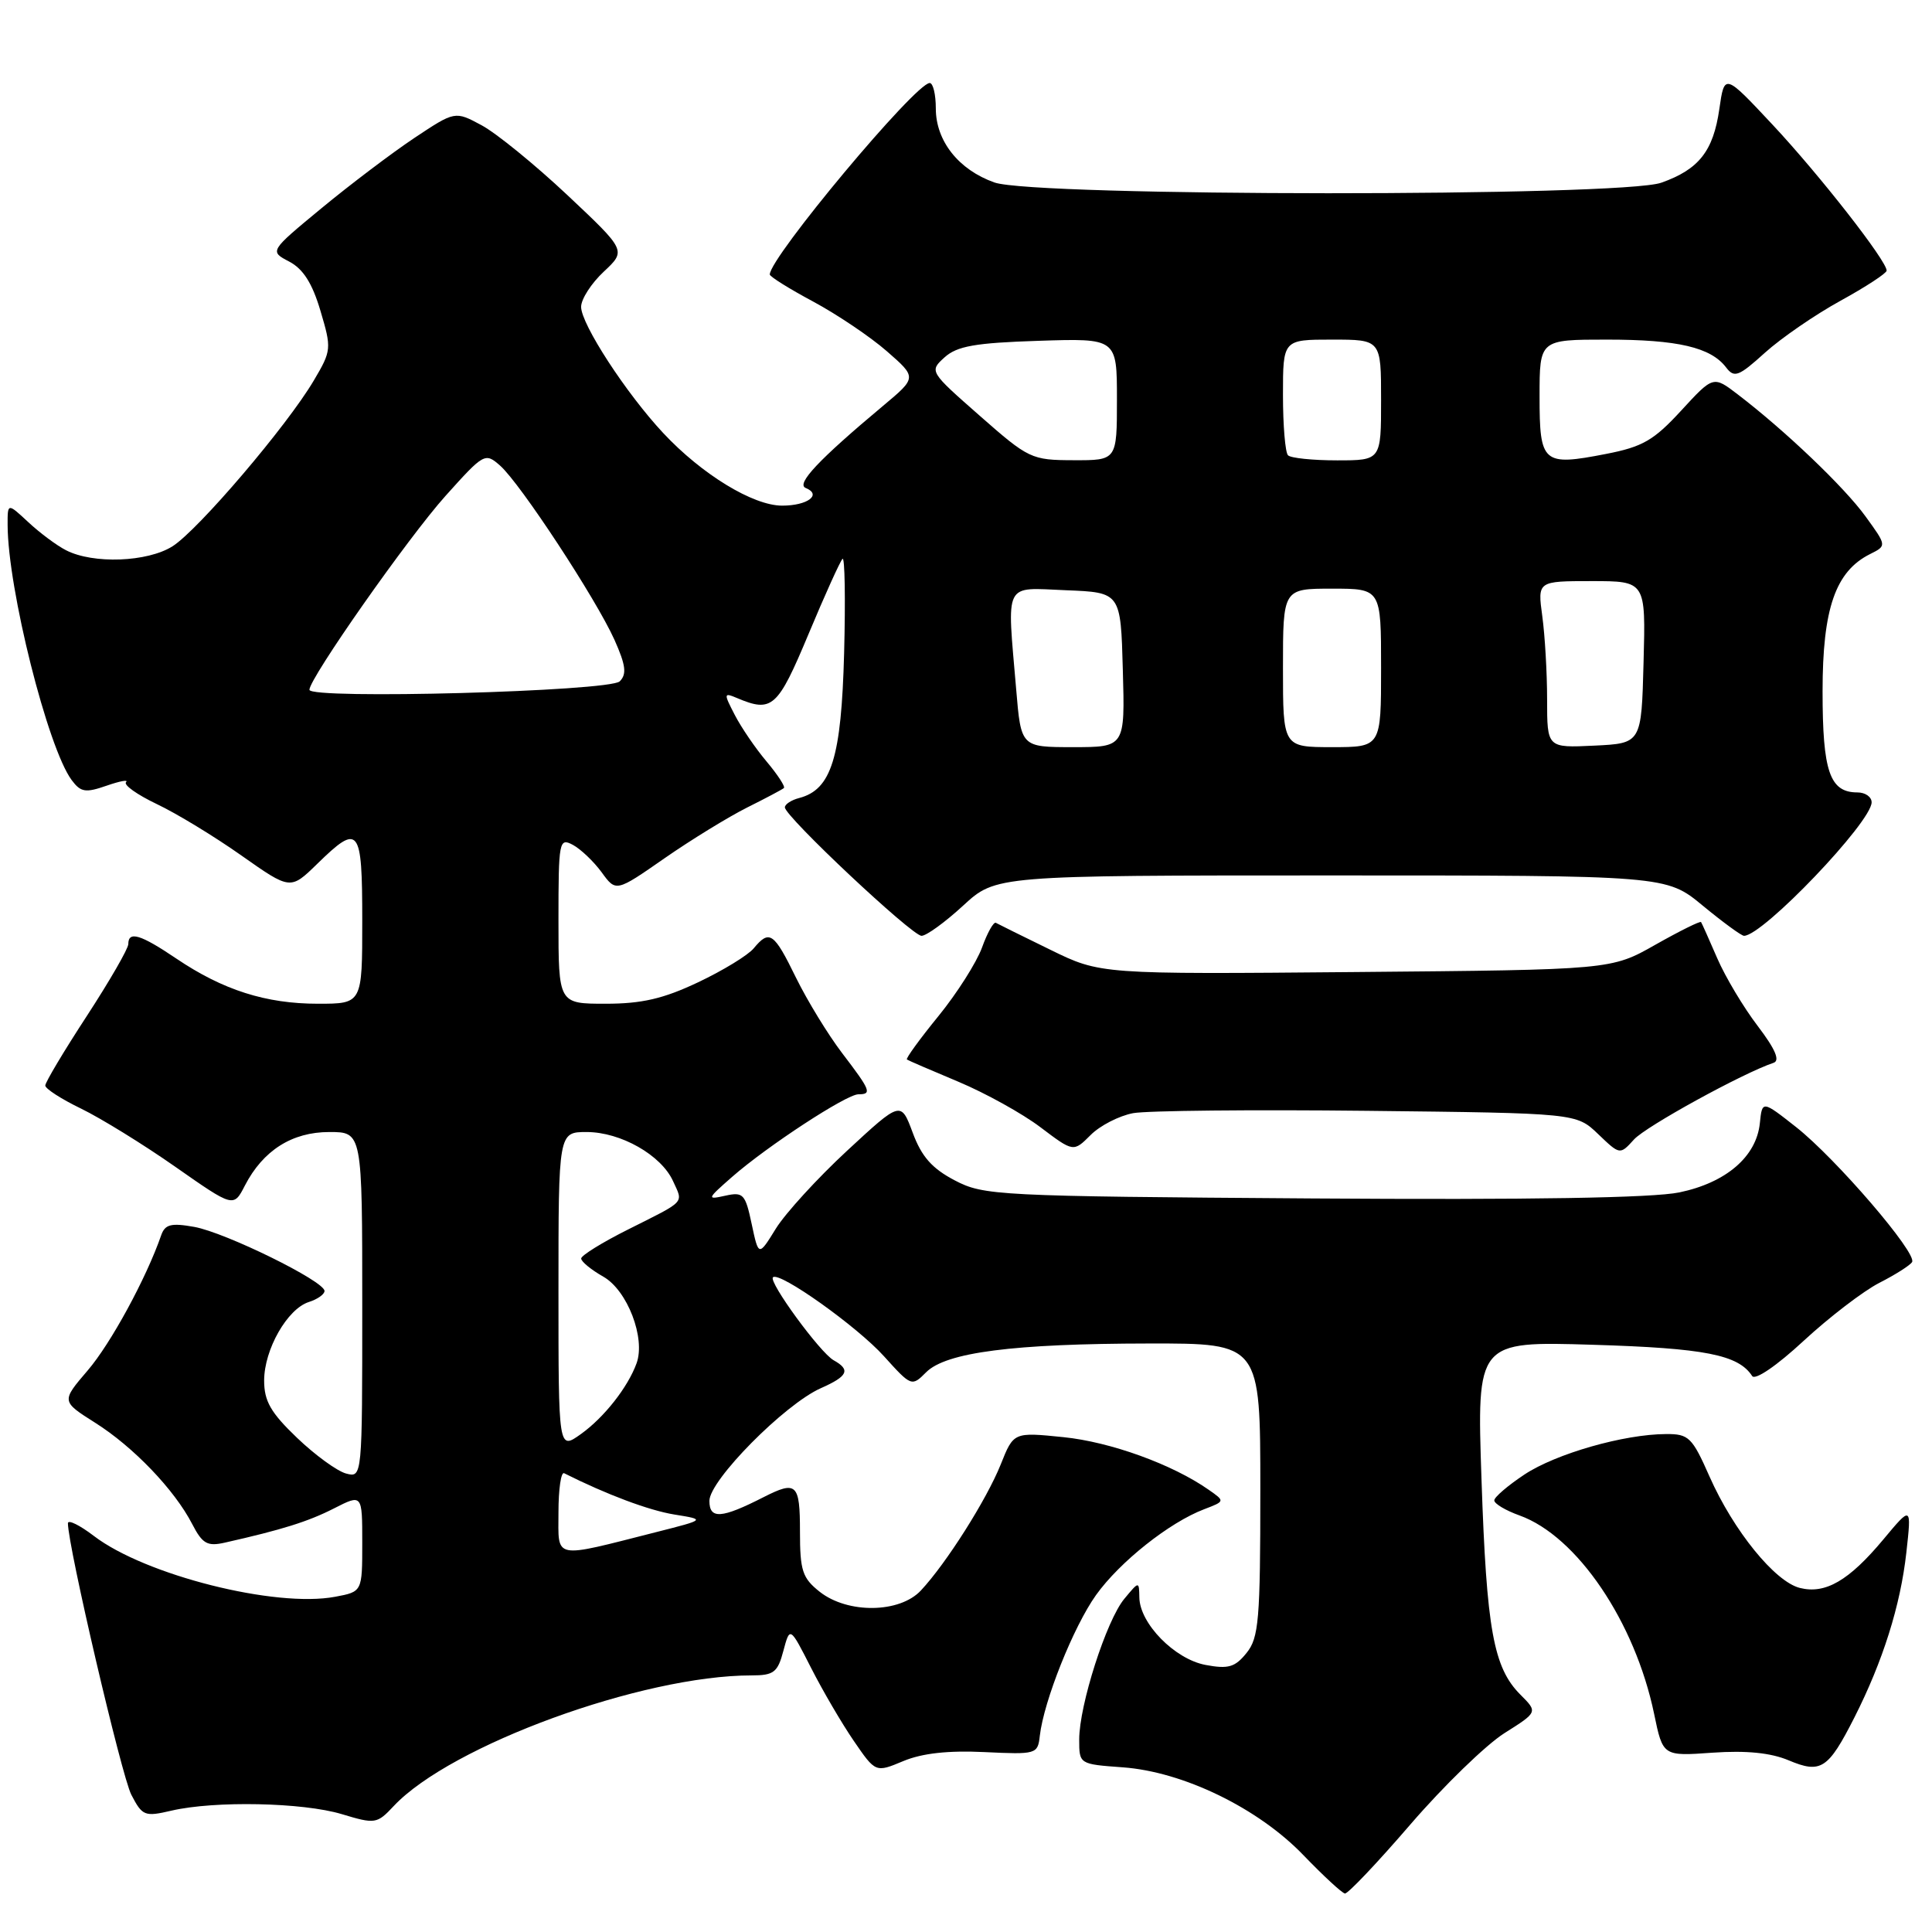 <?xml version="1.0" encoding="UTF-8" standalone="no"?>
<!DOCTYPE svg PUBLIC "-//W3C//DTD SVG 1.1//EN" "http://www.w3.org/Graphics/SVG/1.1/DTD/svg11.dtd" >
<svg xmlns="http://www.w3.org/2000/svg" xmlns:xlink="http://www.w3.org/1999/xlink" version="1.1" viewBox="0 0 256 256">
 <g >
 <path fill="currentColor"
d=" M 186.90 241.73 C 191.29 236.64 196.89 231.21 199.33 229.66 C 203.77 226.86 203.77 226.86 201.47 224.56 C 197.89 220.98 196.98 215.94 196.31 196.11 C 195.68 177.72 195.68 177.72 211.09 178.19 C 225.90 178.64 230.34 179.51 232.17 182.33 C 232.56 182.93 235.43 180.97 239.00 177.66 C 242.39 174.53 246.89 171.08 249.01 169.99 C 251.13 168.91 253.09 167.67 253.36 167.23 C 254.07 166.07 243.28 153.52 238.00 149.35 C 233.50 145.81 233.50 145.81 233.19 148.82 C 232.74 153.26 228.72 156.71 222.52 158.00 C 218.98 158.73 202.73 159.00 173.85 158.80 C 132.09 158.51 130.35 158.42 126.50 156.40 C 123.50 154.83 122.11 153.26 120.94 150.09 C 119.37 145.88 119.37 145.88 112.24 152.48 C 108.32 156.11 104.08 160.75 102.81 162.79 C 100.52 166.50 100.52 166.50 99.60 162.18 C 98.76 158.20 98.48 157.91 96.09 158.44 C 93.62 158.99 93.67 158.87 97.00 155.95 C 101.64 151.88 112.16 145.00 113.74 145.00 C 115.57 145.00 115.37 144.50 111.60 139.56 C 109.73 137.11 106.98 132.61 105.48 129.56 C 102.54 123.54 101.96 123.14 99.87 125.66 C 99.12 126.57 95.80 128.60 92.50 130.16 C 87.90 132.34 85.04 133.00 80.25 133.00 C 74.00 133.00 74.00 133.00 74.00 121.96 C 74.00 111.42 74.09 110.98 75.91 111.95 C 76.95 112.51 78.67 114.15 79.72 115.58 C 81.62 118.20 81.62 118.20 88.06 113.72 C 91.60 111.26 96.53 108.24 99.00 107.00 C 101.47 105.77 103.67 104.60 103.87 104.42 C 104.08 104.24 103.05 102.66 101.59 100.92 C 100.12 99.18 98.22 96.40 97.36 94.73 C 95.88 91.87 95.89 91.75 97.65 92.49 C 102.31 94.46 103.04 93.80 107.12 84.05 C 109.29 78.85 111.33 74.35 111.64 74.05 C 111.94 73.75 112.04 79.37 111.85 86.55 C 111.48 100.40 110.17 104.62 105.90 105.74 C 104.85 106.01 104.00 106.57 104.00 106.98 C 104.00 108.18 120.84 124.00 122.11 124.00 C 122.75 124.00 125.23 122.20 127.62 120.00 C 131.96 116.00 131.96 116.00 176.37 116.00 C 220.78 116.00 220.78 116.00 225.62 120.00 C 228.29 122.20 230.75 124.00 231.09 124.00 C 233.59 124.00 248.00 108.92 248.00 106.31 C 248.00 105.59 247.16 105.00 246.12 105.00 C 242.45 105.00 241.50 102.24 241.50 91.60 C 241.50 80.63 243.21 75.70 247.81 73.41 C 250.01 72.31 250.01 72.31 247.18 68.41 C 244.38 64.54 236.53 57.05 230.26 52.26 C 227.02 49.78 227.02 49.78 222.76 54.41 C 219.14 58.35 217.65 59.21 212.80 60.15 C 204.43 61.78 204.00 61.41 204.00 52.53 C 204.00 45.00 204.00 45.00 212.93 45.00 C 222.31 45.00 226.69 46.02 228.72 48.69 C 229.80 50.11 230.38 49.89 233.86 46.74 C 236.02 44.79 240.53 41.69 243.88 39.85 C 247.23 38.01 249.98 36.21 249.99 35.86 C 250.01 34.58 241.12 23.20 234.89 16.54 C 228.50 9.71 228.50 9.71 227.82 14.45 C 227.02 20.02 225.11 22.45 220.13 24.21 C 214.84 26.09 137.08 26.06 131.77 24.18 C 127.02 22.50 124.00 18.68 124.00 14.37 C 124.00 12.51 123.64 11.00 123.19 11.00 C 121.31 11.00 102.00 34.11 102.00 36.37 C 102.00 36.65 104.59 38.27 107.75 39.96 C 110.91 41.66 115.30 44.61 117.50 46.53 C 121.50 50.02 121.50 50.02 117.03 53.76 C 108.48 60.91 105.45 64.13 106.76 64.66 C 108.94 65.55 107.01 67.00 103.64 67.00 C 99.78 67.00 92.99 62.85 87.88 57.38 C 82.97 52.13 77.00 42.95 77.00 40.66 C 77.00 39.64 78.35 37.54 80.00 36.00 C 82.99 33.20 82.99 33.20 75.18 25.85 C 70.88 21.81 65.77 17.65 63.82 16.60 C 60.29 14.70 60.29 14.70 54.89 18.29 C 51.93 20.27 46.40 24.45 42.60 27.59 C 35.70 33.29 35.70 33.29 38.32 34.66 C 40.17 35.63 41.38 37.53 42.46 41.18 C 43.95 46.19 43.93 46.45 41.58 50.42 C 38.04 56.42 26.28 70.21 22.87 72.38 C 19.54 74.49 12.34 74.76 8.75 72.91 C 7.51 72.28 5.26 70.60 3.75 69.19 C 1.00 66.63 1.00 66.63 1.01 69.56 C 1.03 78.01 6.33 99.11 9.50 103.37 C 10.70 104.98 11.33 105.08 14.12 104.11 C 15.90 103.49 17.06 103.28 16.70 103.64 C 16.34 104.00 18.17 105.30 20.77 106.54 C 23.37 107.77 28.42 110.84 31.99 113.36 C 38.48 117.93 38.48 117.93 42.03 114.47 C 47.59 109.04 48.00 109.56 48.00 122.00 C 48.00 133.00 48.00 133.00 42.13 133.00 C 35.23 133.00 29.55 131.19 23.37 127.02 C 18.62 123.81 17.00 123.32 17.00 125.10 C 17.00 125.70 14.52 129.99 11.50 134.63 C 8.47 139.27 6.00 143.41 6.00 143.84 C 6.00 144.26 8.14 145.64 10.75 146.90 C 13.36 148.17 18.98 151.63 23.22 154.60 C 30.95 160.01 30.95 160.01 32.45 157.09 C 34.86 152.43 38.70 150.00 43.63 150.00 C 48.00 150.00 48.00 150.00 48.00 172.91 C 48.00 195.81 48.00 195.81 45.86 195.25 C 44.68 194.94 41.75 192.81 39.36 190.52 C 35.87 187.18 35.00 185.66 35.00 182.92 C 35.01 178.81 38.07 173.43 40.93 172.52 C 42.07 172.16 43.00 171.50 43.00 171.06 C 43.00 169.76 29.86 163.31 25.74 162.57 C 22.65 162.02 21.86 162.23 21.35 163.70 C 19.38 169.38 14.67 178.04 11.62 181.59 C 8.12 185.68 8.12 185.68 12.59 188.51 C 17.67 191.71 23.13 197.41 25.47 201.95 C 26.82 204.56 27.47 204.93 29.78 204.41 C 37.37 202.70 40.82 201.62 44.24 199.88 C 48.00 197.96 48.00 197.96 48.00 204.43 C 48.00 210.91 48.00 210.91 44.41 211.58 C 36.51 213.07 19.25 208.72 12.45 203.53 C 10.55 202.08 9.00 201.32 9.00 201.84 C 9.00 204.87 16.11 235.32 17.40 237.81 C 18.86 240.63 19.17 240.75 22.72 239.92 C 28.45 238.59 40.12 238.83 45.28 240.38 C 49.72 241.72 49.95 241.68 52.18 239.30 C 59.74 231.26 85.11 222.00 99.58 222.00 C 102.53 222.00 103.05 221.60 103.80 218.75 C 104.67 215.50 104.67 215.50 107.47 221.00 C 109.01 224.03 111.56 228.39 113.14 230.69 C 116.02 234.89 116.02 234.89 119.70 233.35 C 122.19 232.31 125.66 231.93 130.44 232.16 C 137.33 232.49 137.51 232.44 137.78 230.00 C 138.31 225.38 142.24 215.54 145.23 211.35 C 148.38 206.95 154.95 201.73 159.56 199.98 C 162.33 198.92 162.33 198.92 160.17 197.41 C 155.37 194.04 147.14 191.06 140.91 190.43 C 134.31 189.76 134.31 189.76 132.60 194.05 C 130.73 198.71 125.39 207.15 122.02 210.75 C 119.21 213.76 112.35 213.85 108.63 210.93 C 106.32 209.10 106.00 208.14 106.00 202.93 C 106.00 196.59 105.55 196.16 101.20 198.37 C 95.59 201.23 94.00 201.34 94.00 198.87 C 94.00 196.15 103.98 186.06 108.77 183.94 C 112.36 182.35 112.74 181.51 110.46 180.24 C 108.66 179.23 101.81 169.86 102.42 169.25 C 103.25 168.42 113.60 175.78 117.14 179.72 C 120.75 183.72 120.81 183.75 122.72 181.83 C 125.36 179.19 134.26 178.04 152.25 178.02 C 167.00 178.00 167.00 178.00 167.00 197.39 C 167.00 214.67 166.80 217.02 165.17 219.03 C 163.65 220.92 162.75 221.18 159.73 220.61 C 155.65 219.84 151.02 215.12 150.97 211.67 C 150.93 209.50 150.93 209.50 148.98 211.85 C 146.61 214.69 143.00 225.95 143.00 230.49 C 143.00 233.76 143.00 233.76 148.77 234.18 C 156.79 234.76 166.73 239.59 172.73 245.84 C 175.35 248.56 177.82 250.84 178.21 250.90 C 178.60 250.95 182.51 246.83 186.90 241.73 Z  M 245.71 227.59 C 249.49 220.13 251.82 212.74 252.60 205.73 C 253.29 199.50 253.29 199.50 249.54 204.00 C 244.99 209.45 241.87 211.26 238.49 210.41 C 235.18 209.58 229.70 202.82 226.53 195.67 C 224.22 190.44 223.77 190.00 220.76 190.02 C 215.18 190.04 206.17 192.62 202.00 195.38 C 199.80 196.84 198.00 198.38 198.00 198.81 C 198.00 199.25 199.51 200.15 201.36 200.81 C 208.97 203.56 216.64 214.89 219.18 227.10 C 220.34 232.71 220.34 232.71 226.92 232.24 C 231.39 231.93 234.62 232.25 237.00 233.25 C 241.28 235.05 242.24 234.42 245.71 227.59 Z  M 150.14 147.50 C 151.99 147.16 165.96 147.02 181.19 147.19 C 208.87 147.50 208.87 147.50 211.76 150.27 C 214.65 153.04 214.65 153.04 216.51 150.99 C 218.08 149.25 230.94 142.19 235.00 140.83 C 235.89 140.54 235.25 139.03 232.90 135.94 C 231.03 133.49 228.62 129.46 227.55 126.99 C 226.48 124.52 225.52 122.36 225.40 122.18 C 225.29 122.01 222.57 123.36 219.35 125.18 C 213.50 128.50 213.50 128.50 179.66 128.80 C 145.81 129.10 145.81 129.10 139.16 125.84 C 135.49 124.05 132.26 122.45 131.96 122.28 C 131.66 122.11 130.83 123.59 130.12 125.56 C 129.40 127.53 126.80 131.63 124.33 134.66 C 121.86 137.69 119.99 140.27 120.17 140.39 C 120.35 140.52 123.42 141.84 127.00 143.34 C 130.57 144.84 135.47 147.55 137.87 149.37 C 142.24 152.67 142.24 152.67 144.51 150.40 C 145.75 149.15 148.29 147.85 150.14 147.50 Z  M 74.00 200.39 C 74.00 197.33 74.34 195.00 74.75 195.21 C 80.39 198.04 85.97 200.13 89.34 200.68 C 93.50 201.35 93.50 201.35 87.00 203.00 C 73.09 206.53 74.00 206.71 74.00 200.39 Z  M 74.00 171.07 C 74.00 150.00 74.00 150.00 77.75 150.00 C 82.25 150.01 87.61 153.05 89.18 156.50 C 90.54 159.49 90.98 159.02 83.25 162.90 C 79.81 164.62 77.00 166.36 77.01 166.76 C 77.01 167.17 78.33 168.25 79.95 169.17 C 83.13 170.98 85.56 177.30 84.35 180.64 C 83.19 183.83 80.04 187.83 76.96 190.03 C 74.00 192.14 74.00 192.14 74.00 171.07 Z  M 134.65 91.35 C 133.42 76.85 132.91 77.87 141.25 78.21 C 148.50 78.50 148.50 78.50 148.78 88.75 C 149.07 99.00 149.07 99.00 142.18 99.00 C 135.29 99.00 135.29 99.00 134.65 91.35 Z  M 170.00 88.50 C 170.00 78.00 170.00 78.00 176.50 78.00 C 183.00 78.00 183.00 78.00 183.00 88.50 C 183.00 99.00 183.00 99.00 176.50 99.00 C 170.00 99.00 170.00 99.00 170.00 88.50 Z  M 205.00 92.69 C 205.00 89.16 204.71 84.19 204.36 81.64 C 203.73 77.00 203.73 77.00 210.90 77.00 C 218.07 77.00 218.07 77.00 217.78 87.75 C 217.50 98.50 217.50 98.50 211.25 98.80 C 205.00 99.10 205.00 99.10 205.00 92.69 Z  M 41.00 91.40 C 41.00 89.87 54.11 71.19 59.04 65.70 C 64.13 60.03 64.28 59.95 66.27 61.70 C 68.96 64.08 78.99 79.37 81.42 84.78 C 82.92 88.14 83.07 89.33 82.12 90.28 C 80.78 91.62 41.00 92.70 41.00 91.40 Z  M 129.81 55.08 C 123.15 49.23 123.13 49.19 125.16 47.35 C 126.81 45.86 129.21 45.43 137.60 45.16 C 148.00 44.82 148.00 44.82 148.00 52.91 C 148.00 61.00 148.00 61.00 142.25 60.98 C 136.67 60.97 136.30 60.79 129.81 55.08 Z  M 170.67 60.33 C 170.30 59.97 170.00 56.37 170.00 52.33 C 170.00 45.00 170.00 45.00 176.50 45.00 C 183.00 45.00 183.00 45.00 183.00 53.00 C 183.00 61.00 183.00 61.00 177.17 61.00 C 173.96 61.00 171.03 60.70 170.67 60.33 Z "/>
</g>
</svg>